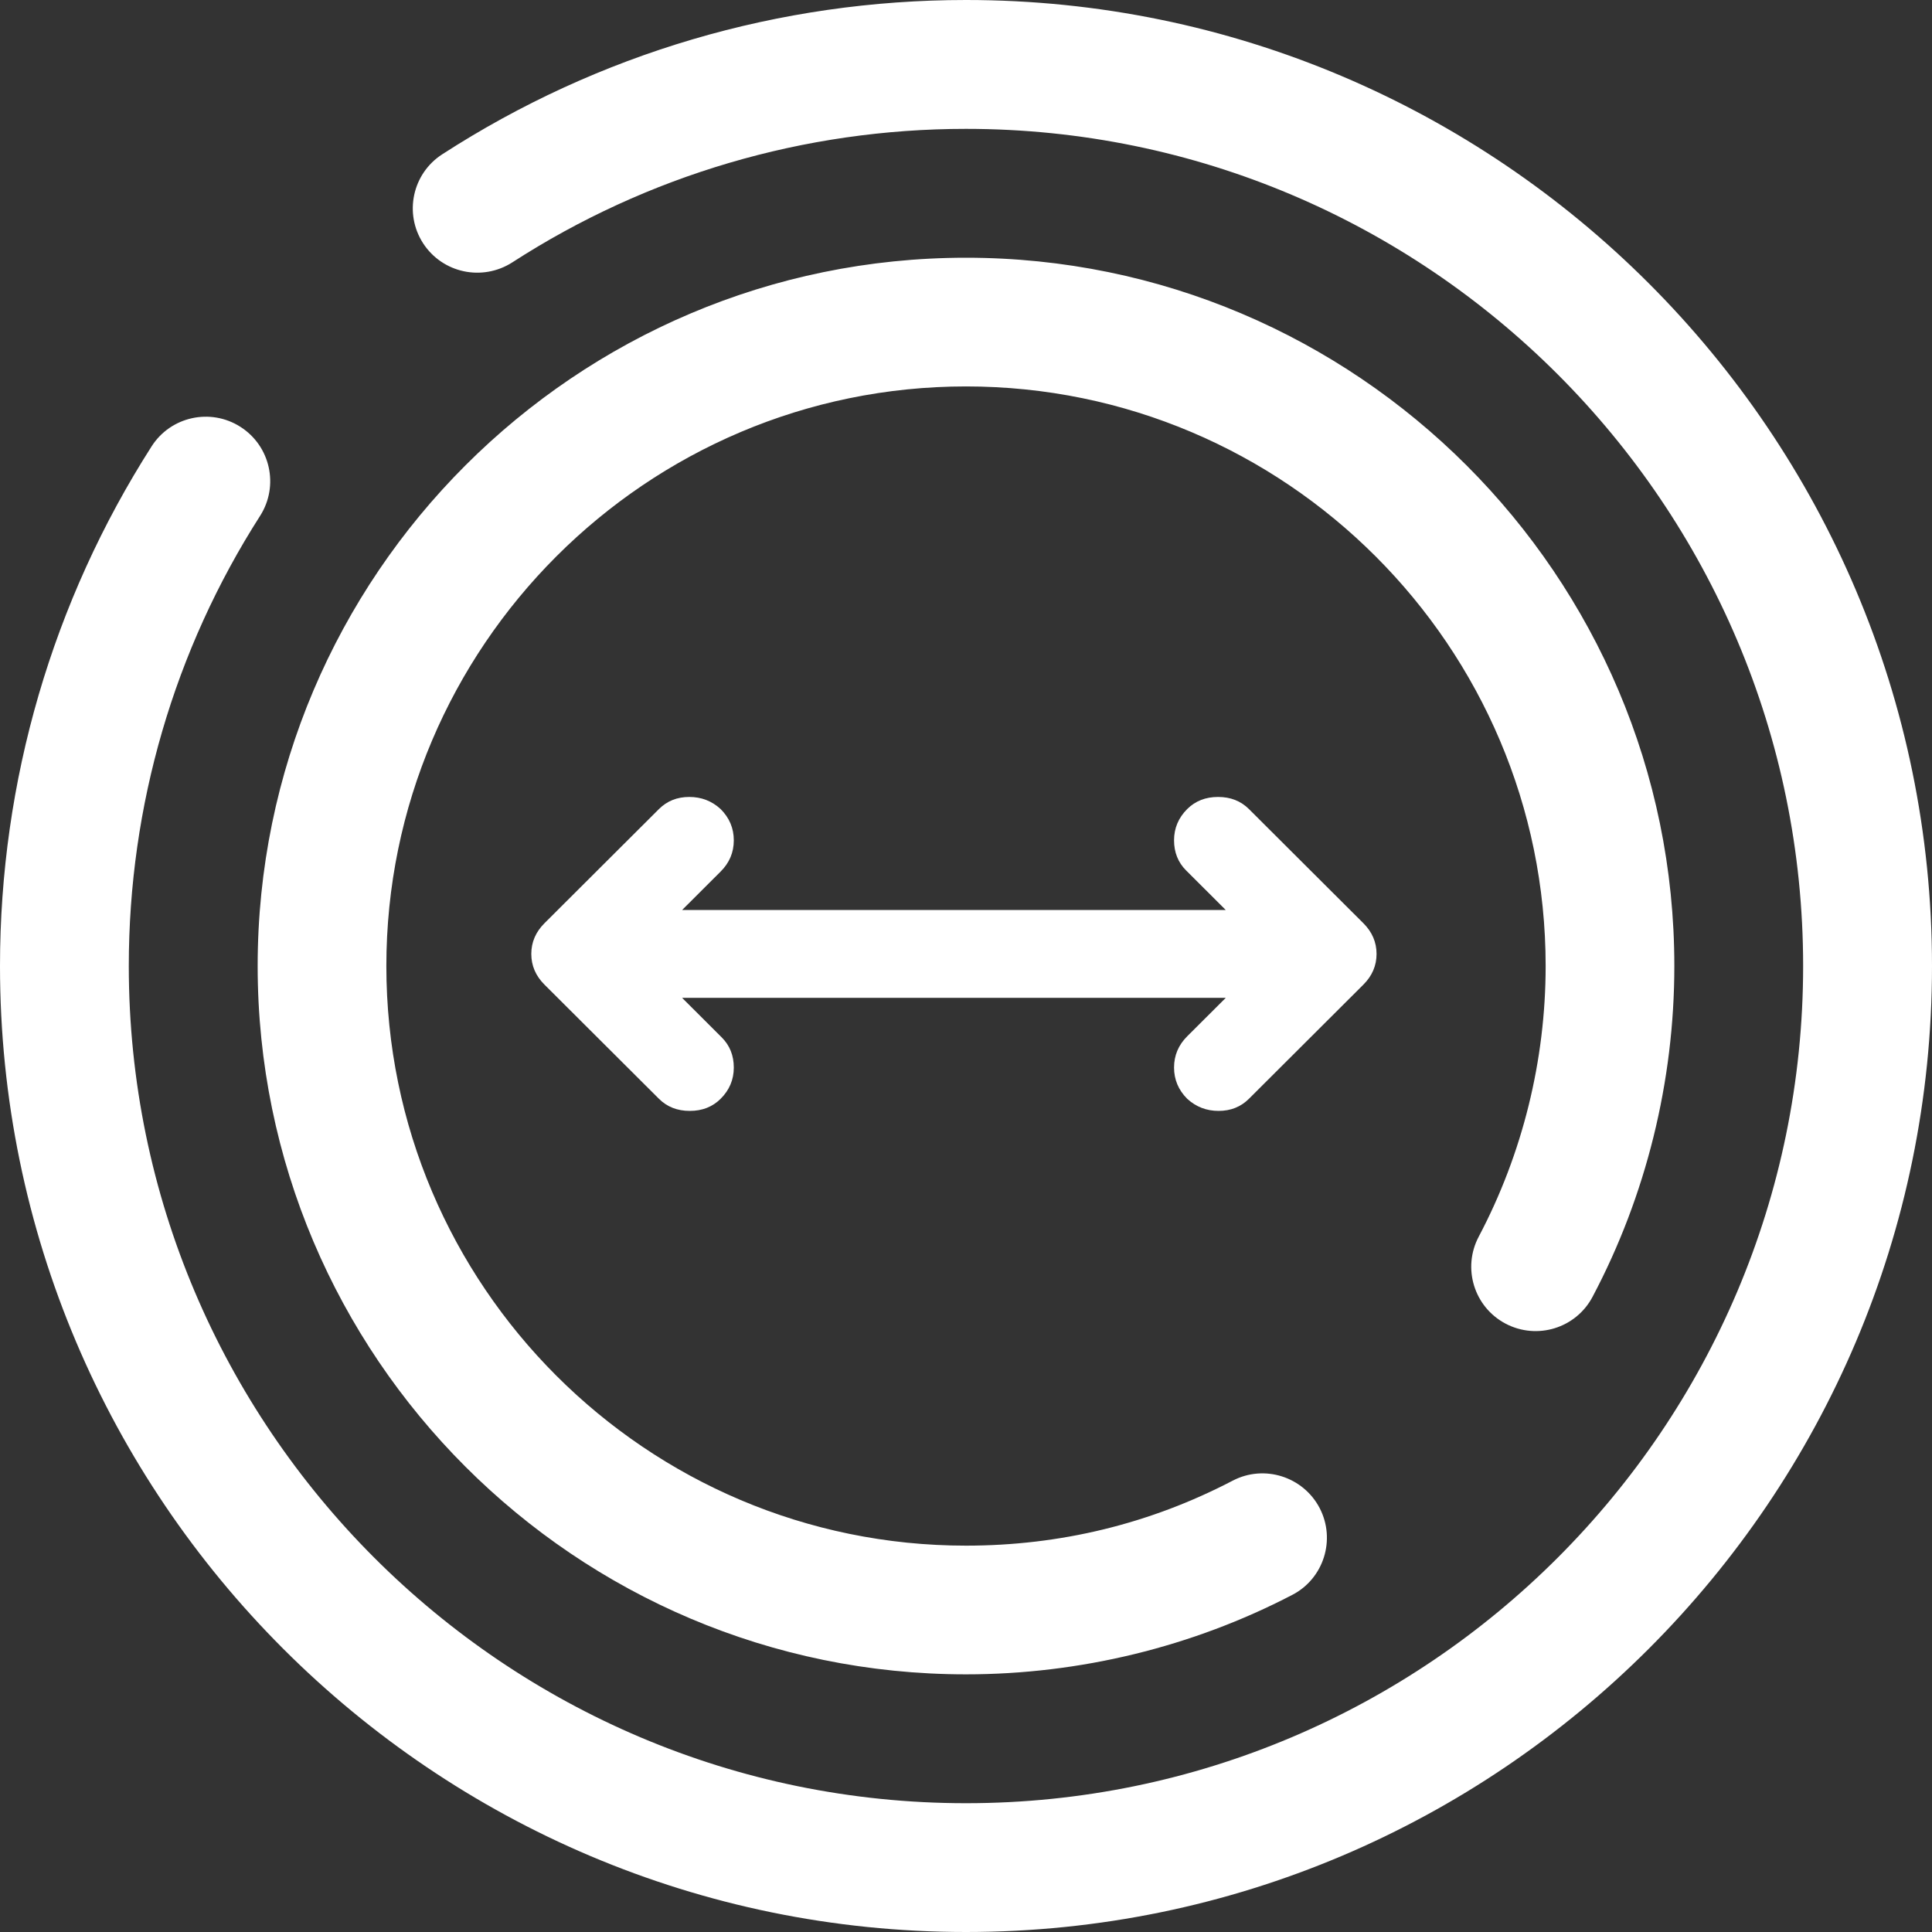 <svg width="80" height="80" viewBox="0 0 80 80" fill="none" xmlns="http://www.w3.org/2000/svg">
<rect x="0" y="0" width="80" height="80" fill="#333333" stroke="none"/>
<path d="M40 0C62.056 0 80 17.947 80 40C80 62.06 62.056 80 40 80C17.94 80 0 62.06 0 40C3.16014e-06 32.352 2.171 24.906 6.277 18.484C7.067 17.245 8.716 16.882 9.956 17.675C11.199 18.468 11.562 20.118 10.77 21.361C7.211 26.922 5.333 33.37 5.333 40C5.333 59.116 20.884 74.667 40 74.667C59.116 74.667 74.664 59.116 74.664 40C74.664 20.887 59.116 5.336 40 5.336C33.306 5.336 26.801 7.252 21.21 10.867C19.967 11.66 18.324 11.31 17.52 10.074C16.721 8.838 17.074 7.187 18.314 6.388C24.775 2.211 32.275 3.18655e-06 40 0ZM40 10.672C56.169 10.672 69.331 23.831 69.331 40C69.331 44.771 68.162 49.509 65.944 53.699C65.259 54.996 63.649 55.497 62.342 54.809C61.038 54.12 60.541 52.507 61.233 51.203C63.041 47.782 64.002 43.908 64.002 40C64.002 26.771 53.233 16.001 40 16.001C26.767 16.001 15.998 26.771 15.998 40C15.998 53.236 26.767 64.002 40 64.002C43.901 64.002 47.621 63.098 51.045 61.31C52.355 60.628 53.965 61.146 54.644 62.446C55.322 63.75 54.815 65.367 53.508 66.042C49.371 68.196 44.701 69.331 40 69.331C23.827 69.331 10.669 56.173 10.669 40C10.669 23.831 23.827 10.672 40 10.672Z" fill="white"/>
<path d="M49.161 33.5C49.496 33.167 49.921 33 50.438 33C50.954 33 51.379 33.167 51.714 33.5L56.453 38.227C56.818 38.591 57 39.015 57 39.5C57 39.985 56.818 40.409 56.453 40.773L51.714 45.5C51.379 45.833 50.961 46 50.459 46C49.958 46 49.525 45.833 49.161 45.5C48.797 45.136 48.615 44.704 48.615 44.204C48.615 43.703 48.797 43.272 49.161 42.909L50.757 41.318H28.244L29.884 42.955C30.218 43.288 30.385 43.705 30.385 44.206C30.385 44.706 30.203 45.138 29.838 45.5C29.504 45.833 29.079 46 28.562 46C28.046 46 27.621 45.833 27.287 45.5L22.547 40.773C22.182 40.409 22 39.985 22 39.5C22 39.015 22.182 38.591 22.547 38.227L27.287 33.5C27.621 33.167 28.039 33 28.541 33C29.043 33 29.475 33.167 29.838 33.5C30.203 33.864 30.385 34.296 30.385 34.796C30.385 35.297 30.203 35.728 29.838 36.091L28.244 37.682H50.757L49.116 36.045C48.782 35.712 48.615 35.295 48.615 34.794C48.615 34.294 48.797 33.862 49.161 33.5Z" fill="white"/>
</svg>
